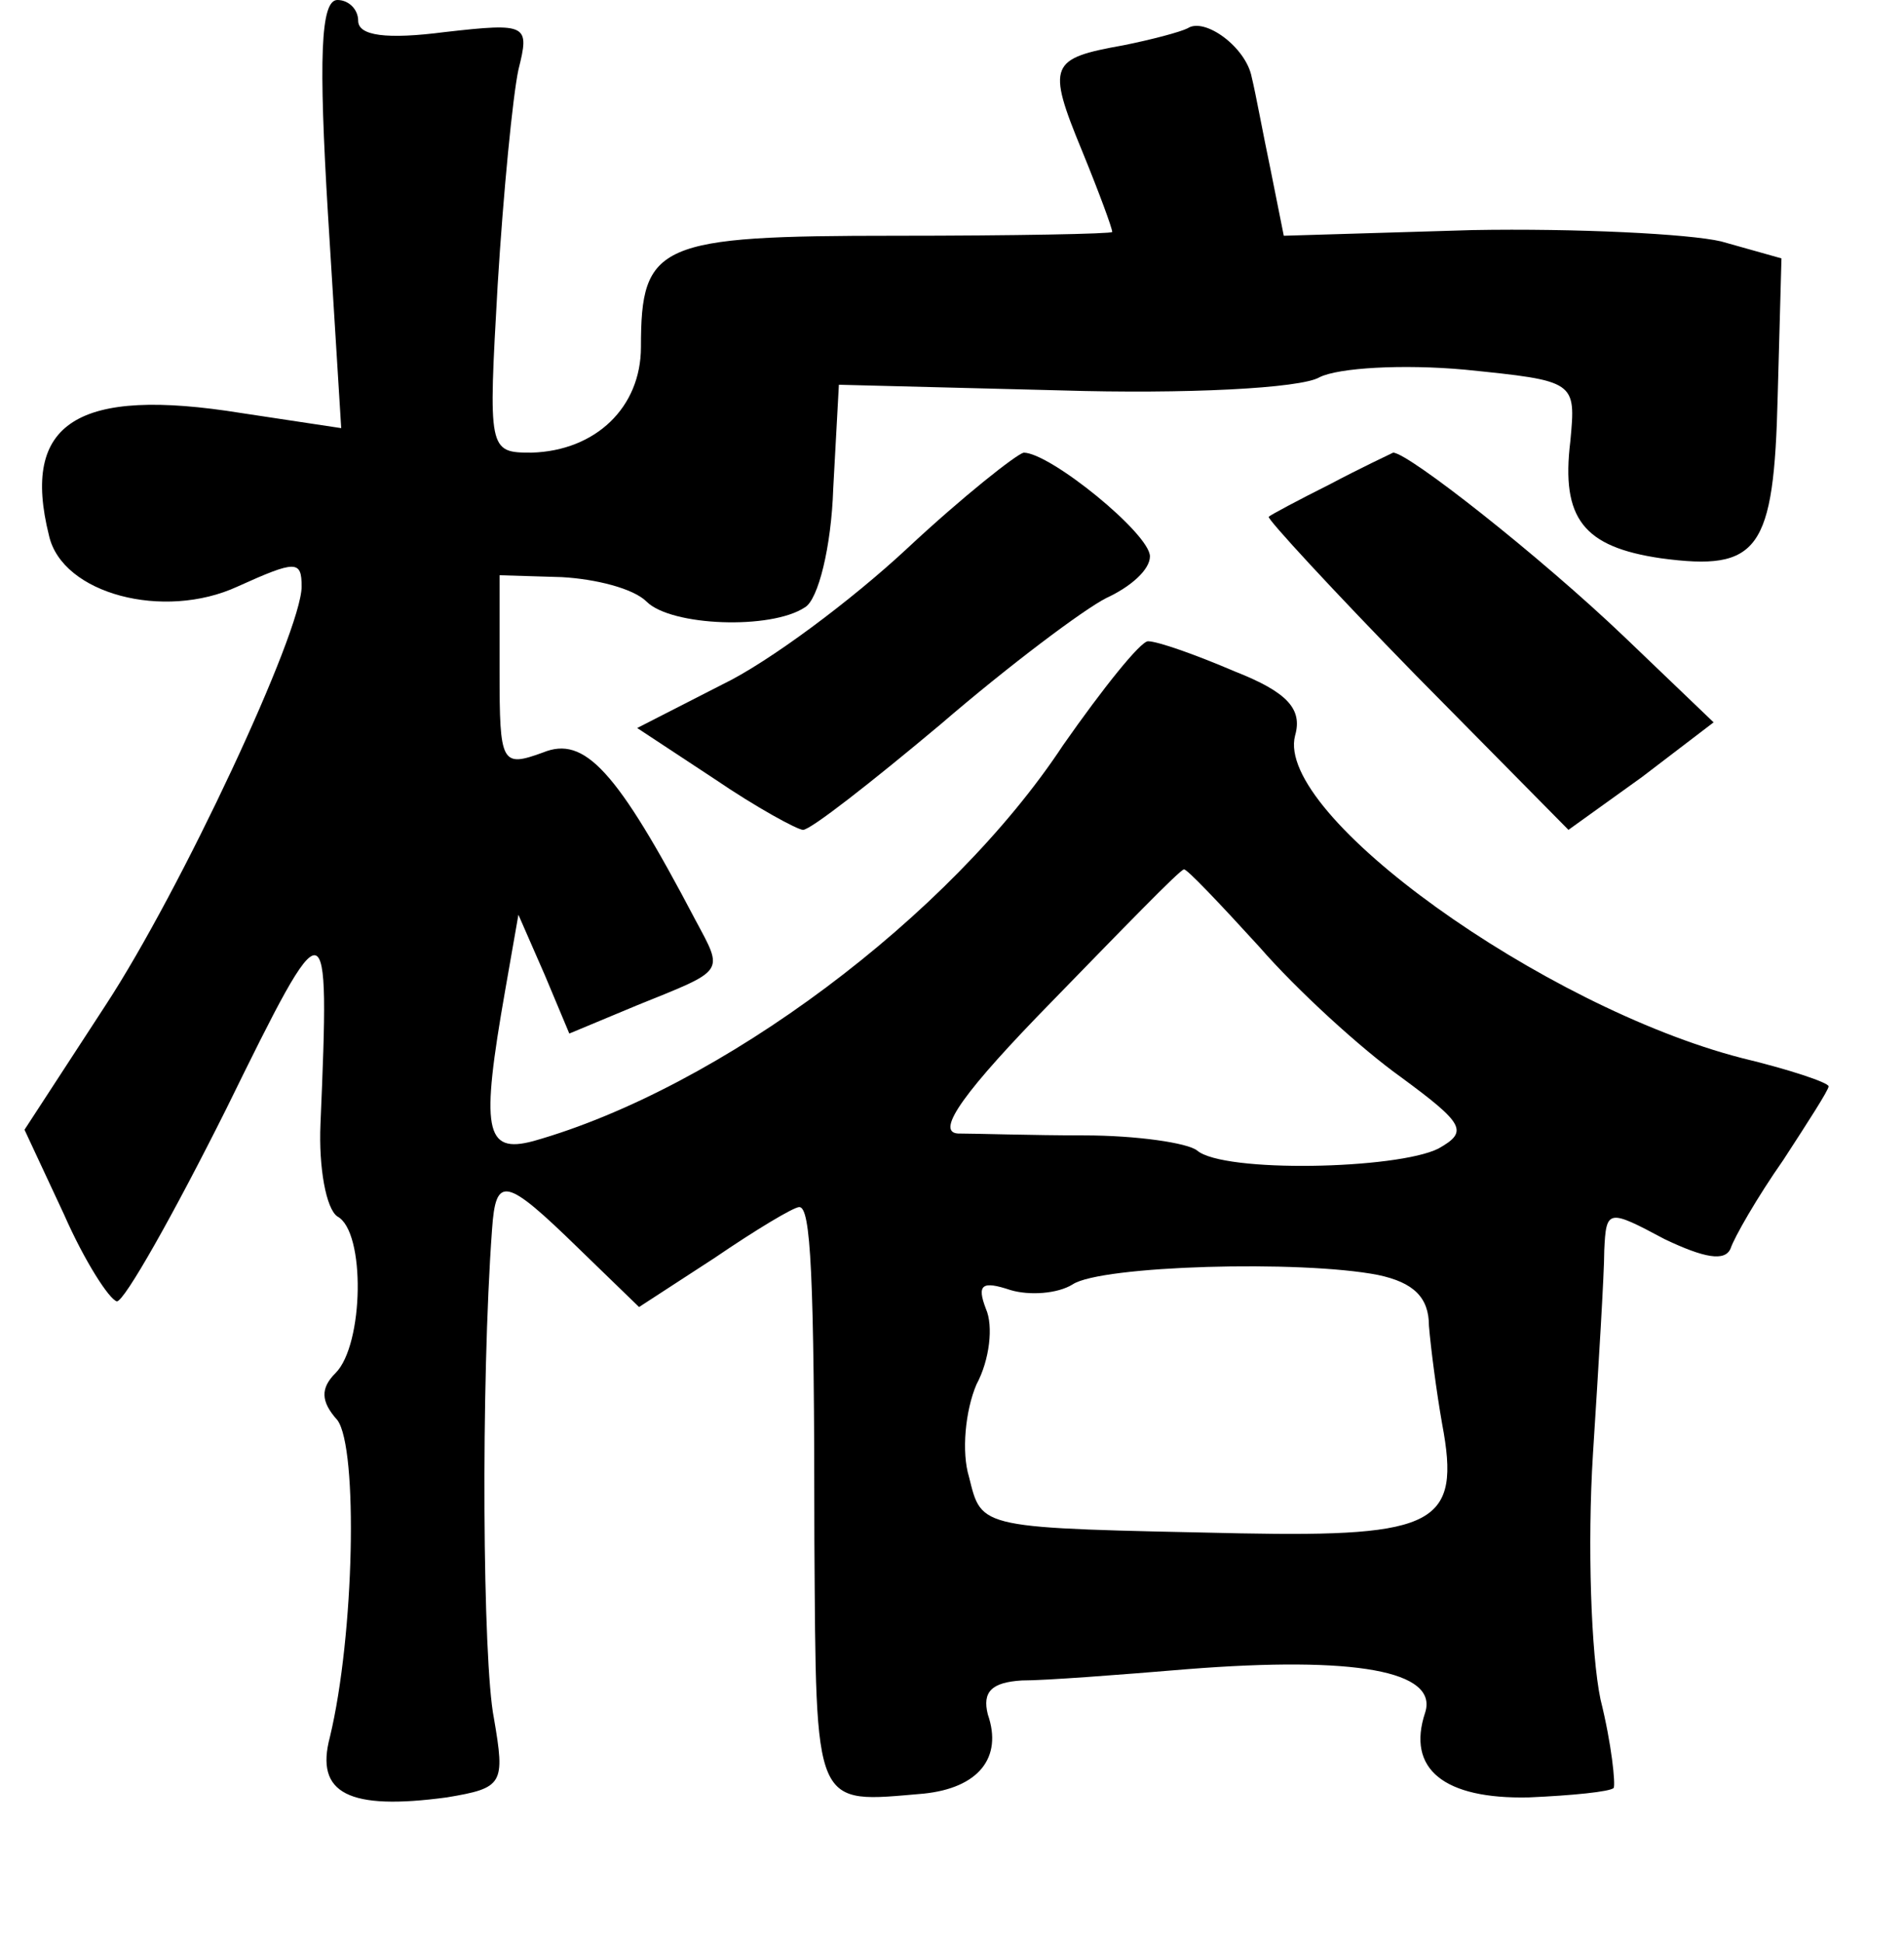<?xml version="1.0" standalone="no"?>
<!DOCTYPE svg PUBLIC "-//W3C//DTD SVG 20010904//EN"
 "http://www.w3.org/TR/2001/REC-SVG-20010904/DTD/svg10.dtd">
<svg version="1.0" xmlns="http://www.w3.org/2000/svg"
 width="101pt" height="103pt" viewBox="0 0 101 103"
 preserveAspectRatio="xMidYMid meet">
<g transform="translate(0,103) scale(0.1,-0.1)"
fill="#000000" stroke="none">
<path d="M174 916 l7 -113 -53 8 c-87 14 -117 -5 -102 -65 7 -31 61 -45 100
-27 31 14 34 14 34 0 0 -24 -64 -161 -104 -222 l-43 -66 21 -45 c11 -25 24
-45 28 -46 4 0 30 46 58 102 54 110 55 110 50 -8 -1 -23 3 -45 9 -49 15 -8 14
-68 -1 -83 -8 -8 -8 -15 1 -25 11 -15 9 -114 -4 -168 -8 -30 10 -39 62 -32 30
5 31 7 25 42 -6 30 -7 177 -1 259 2 29 7 28 46 -10 l32 -31 40 26 c22 15 42
27 45 27 6 0 8 -34 8 -177 1 -144 -1 -139 58 -134 29 3 42 19 34 42 -3 12 2
17 18 18 13 0 52 3 88 6 89 7 133 -1 126 -23 -10 -30 10 -46 55 -45 23 1 43 3
45 5 1 2 -1 23 -7 47 -5 24 -7 82 -4 130 3 47 6 96 6 108 1 22 2 22 32 6 21
-10 32 -12 35 -5 2 6 14 27 28 47 13 20 24 37 24 39 0 2 -21 9 -46 15 -105 27
-248 129 -237 171 4 14 -4 23 -32 34 -21 9 -41 16 -46 16 -4 0 -24 -25 -45
-55 -60 -91 -182 -182 -281 -210 -26 -7 -28 6 -15 80 l7 40 14 -32 13 -31 36
15 c47 19 46 17 31 45 -42 80 -59 98 -81 89 -22 -8 -23 -6 -23 43 l0 51 33 -1
c18 -1 38 -6 45 -13 13 -13 66 -15 84 -3 7 4 14 32 15 63 l3 55 118 -3 c65 -2
127 1 137 7 10 5 44 7 77 4 59 -6 59 -6 56 -38 -5 -41 7 -56 48 -62 52 -7 60
4 62 86 l2 73 -32 9 c-17 4 -77 7 -132 6 l-100 -3 -7 35 c-4 19 -8 41 -10 49
-3 16 -25 32 -34 26 -4 -2 -19 -6 -34 -9 -39 -7 -41 -10 -22 -56 9 -22 16 -41
16 -43 0 -1 -52 -2 -115 -2 -126 0 -135 -4 -135 -59 0 -32 -24 -55 -58 -56
-23 0 -23 1 -18 89 3 49 8 100 11 114 6 24 5 25 -39 20 -31 -4 -46 -2 -46 6 0
6 -5 11 -11 11 -9 0 -10 -31 -5 -114z m494 -388 c20 -23 54 -54 75 -69 34 -25
36 -29 20 -38 -22 -11 -114 -13 -128 -1 -5 4 -32 8 -60 8 -27 0 -58 1 -67 1
-12 1 4 23 50 70 37 38 68 70 70 70 1 1 19 -18 40 -41z m63 -174 c19 -4 27
-12 27 -27 1 -12 4 -35 7 -52 10 -53 -3 -60 -107 -58 -140 3 -137 2 -144 30
-4 13 -2 35 4 49 7 13 9 31 5 40 -5 13 -2 15 13 10 10 -3 25 -2 33 3 15 10
121 13 162 5z"/>
<path d="M481 739 c-29 -27 -73 -60 -98 -72 l-45 -23 41 -27 c22 -15 44 -27
47 -27 4 0 36 25 73 56 36 31 76 61 88 67 13 6 23 15 23 22 0 12 -53 55 -67
55 -4 -1 -32 -23 -62 -51z"/>
<path d="M705 773 c-16 -8 -31 -16 -32 -17 -1 -1 34 -39 78 -84 l81 -82 39 28
38 29 -47 45 c-45 43 -115 98 -123 98 -2 -1 -17 -8 -34 -17z"/>
</g>
</svg>
